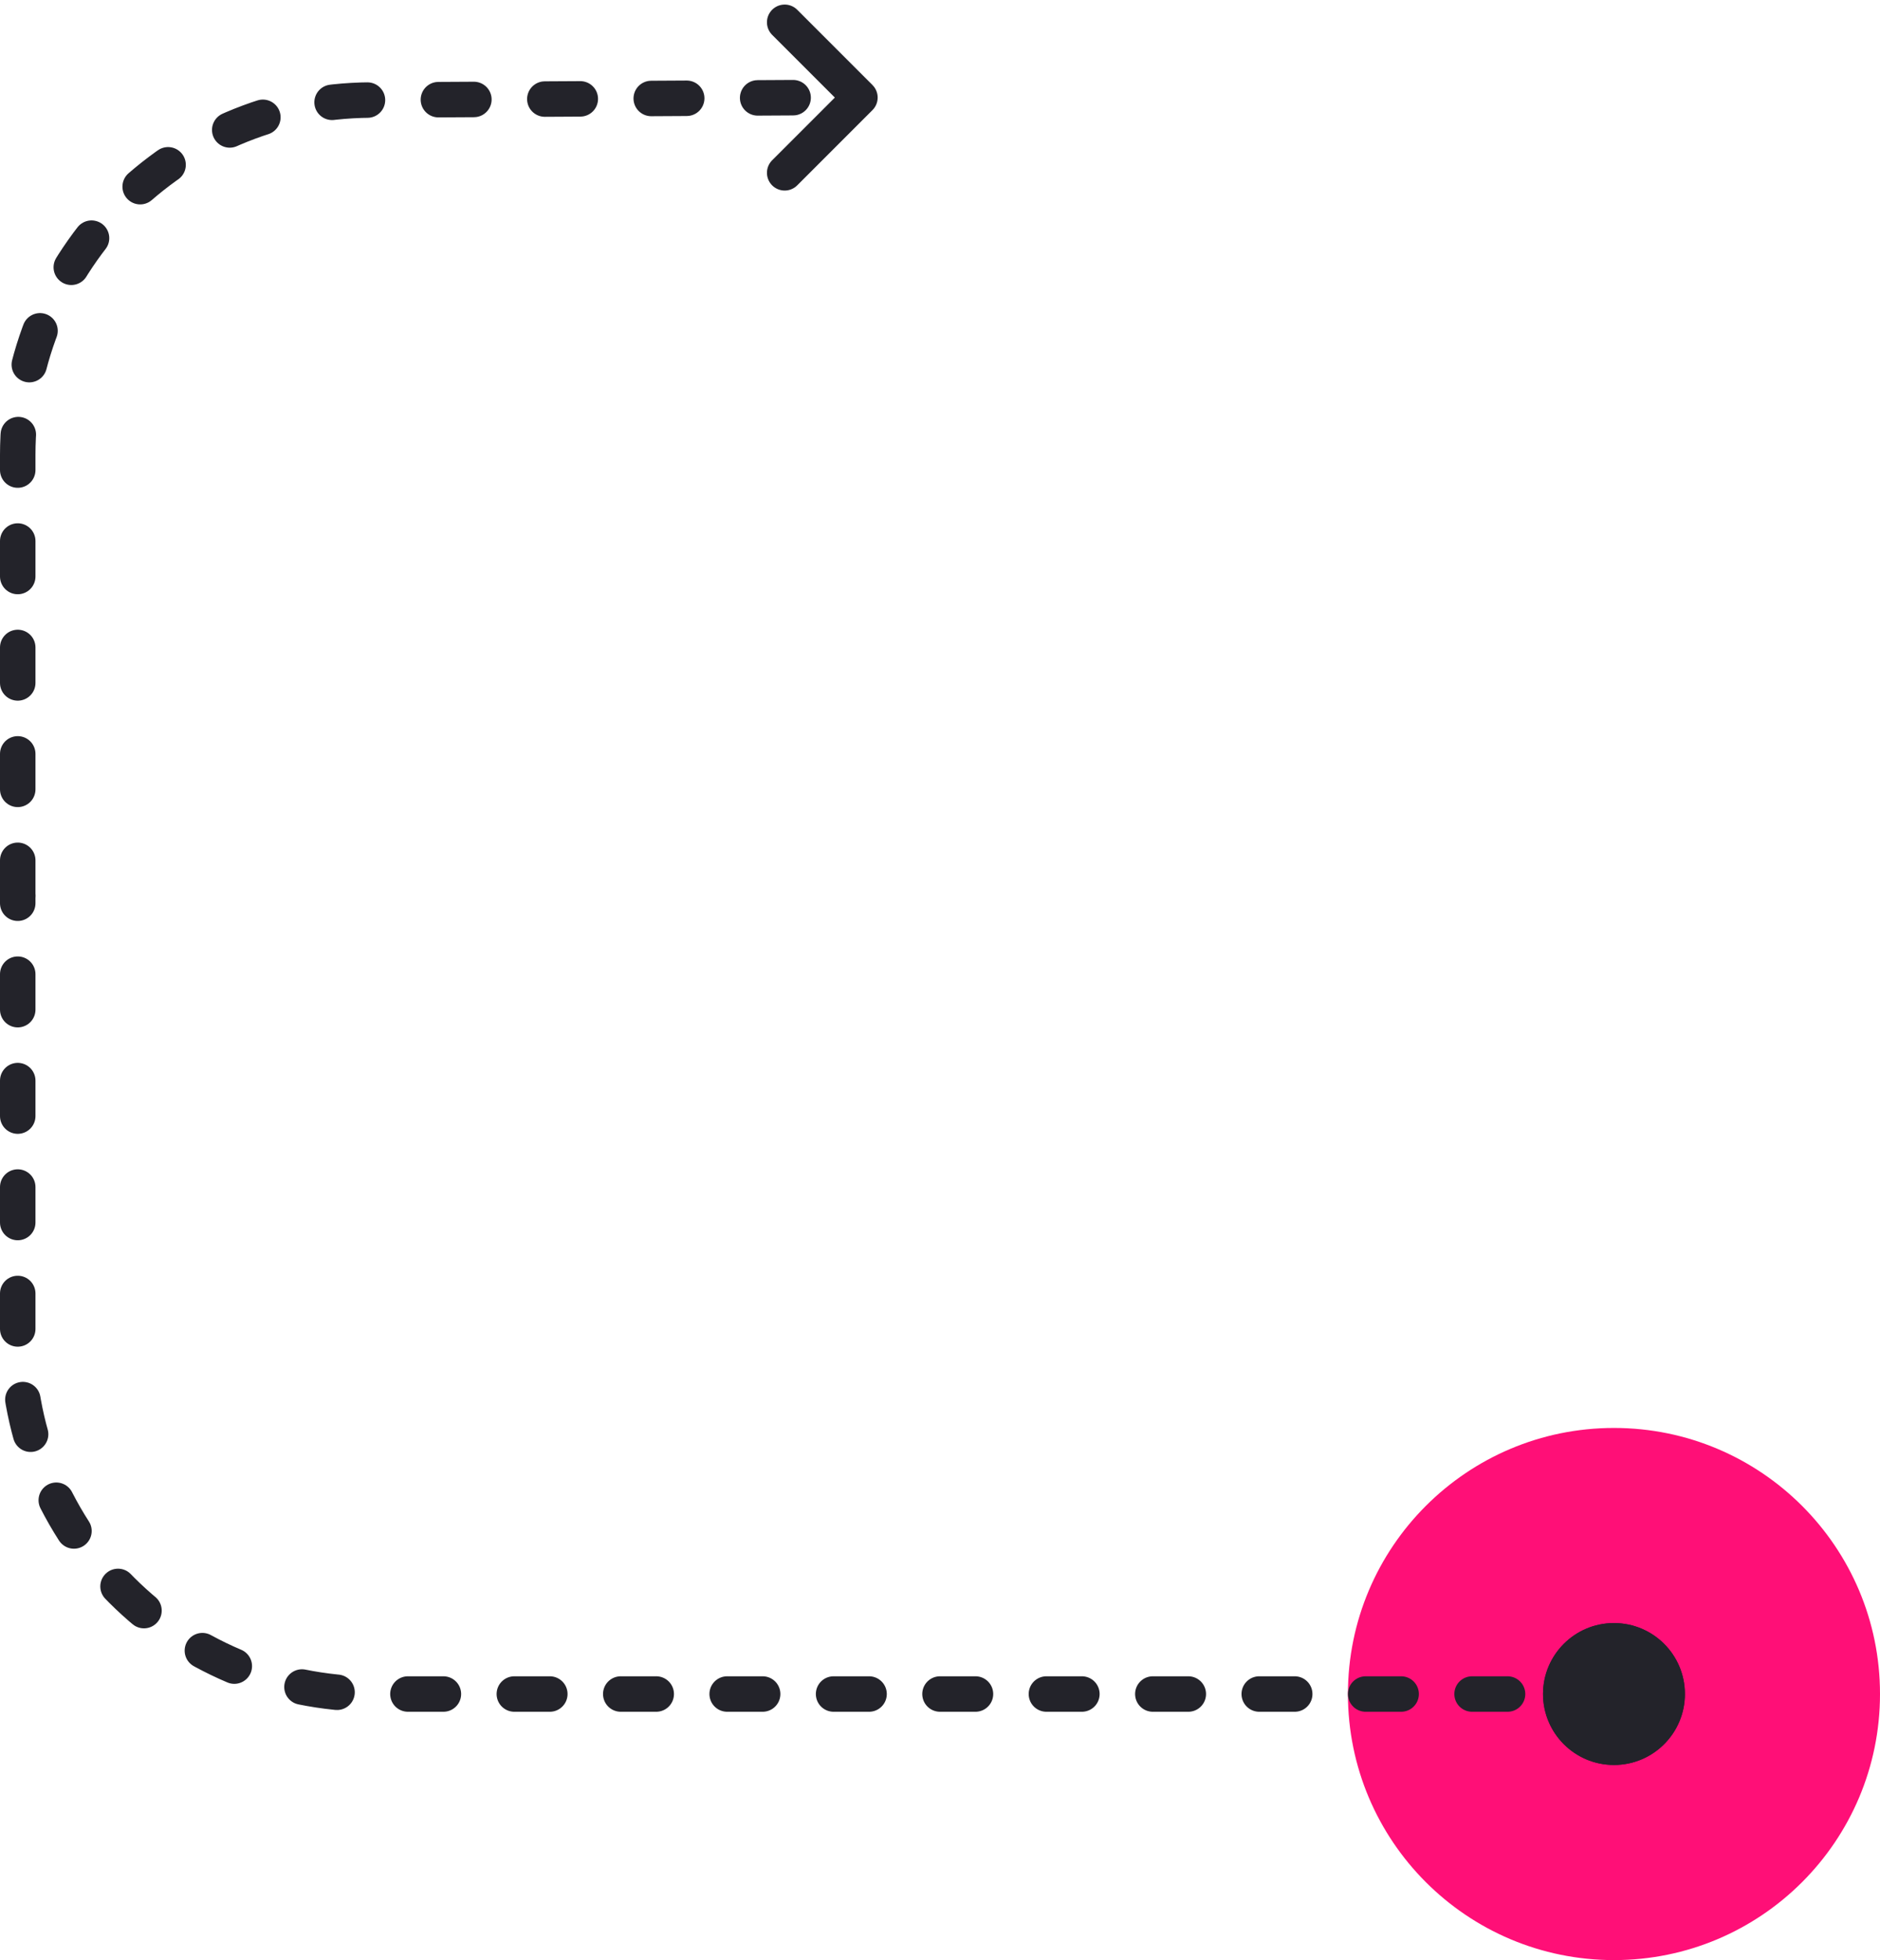 <?xml version="1.0" encoding="UTF-8"?>
<svg width="212px" height="221px" viewBox="0 0 212 221" version="1.1" xmlns="http://www.w3.org/2000/svg" xmlns:xlink="http://www.w3.org/1999/xlink">
    <!-- Generator: Sketch 60.1 (88133) - https://sketch.com -->
    <title>up-hook-alt</title>
    <desc>Created with Sketch.</desc>
    <defs>
        <circle id="path-1" cx="12" cy="12" r="8"></circle>
        <circle id="path-3" cx="10" cy="10" r="8"></circle>
    </defs>
    <g id="Landing-3" stroke="none" stroke-width="1" fill="none" fill-rule="evenodd">
        <g id="Flow/Left/Curve/Up/Hook-Alt" transform="translate(2, 11)">
            <g id="_-Assets/End-point/interaction/tap-alt" transform="translate(150, 150)">
                <circle id="fill" fill="#FF0F77" fill-rule="evenodd" cx="30" cy="30" r="30"></circle>
                <g id="_-Assets/End-point/cap/circle" transform="translate(18, 18)">
                    <mask id="mask-2" fill="white">
                        <use xlink:href="#path-1"></use>
                    </mask>
                    <use id="Oval" fill="#23232A" fill-rule="evenodd" xlink:href="#path-1"></use>
                </g>
            </g>
            <path d="M90,0 L90,49.722 C90,71.726 72.227,89.599 50.222,89.721 L0,90 L0,90" id="Path" stroke="#23232A" stroke-width="4" stroke-linecap="round" stroke-linejoin="round" stroke-dasharray="4,8" transform="translate(45, 45) scale(-1, -1) translate(-45, -45) "></path>
            <path d="M0,90 L140,90 C162.091,90 180,107.909 180,130 L180,180 L180,180" id="Path" stroke="#23232A" stroke-width="4" stroke-linecap="round" stroke-linejoin="round" stroke-dasharray="4,8" transform="translate(90, 135) scale(-1, -1) translate(-90, -135) "></path>
            <g id="_-Assets/End-point/cap/chevron" transform="translate(90, 0) scale(-1, -1) rotate(-180) translate(-90, -0) translate(80, -10)" stroke="#23232A" stroke-linecap="round" stroke-linejoin="round" stroke-width="4">
                <polyline id="Path" transform="translate(6.485, 10) rotate(-315) translate(-6.485, -10) " points="0.485 4 12.485 4 12.485 16"></polyline>
            </g>
            <g id="_-Assets/End-point/cap/circle" transform="translate(180, 180) scale(1, -1) translate(-180, -180) translate(170, 170)">
                <mask id="mask-4" fill="white">
                    <use xlink:href="#path-3"></use>
                </mask>
                <use id="Oval" fill="#23232A" fill-rule="evenodd" xlink:href="#path-3"></use>
            </g>
        </g>
    </g>
</svg>
